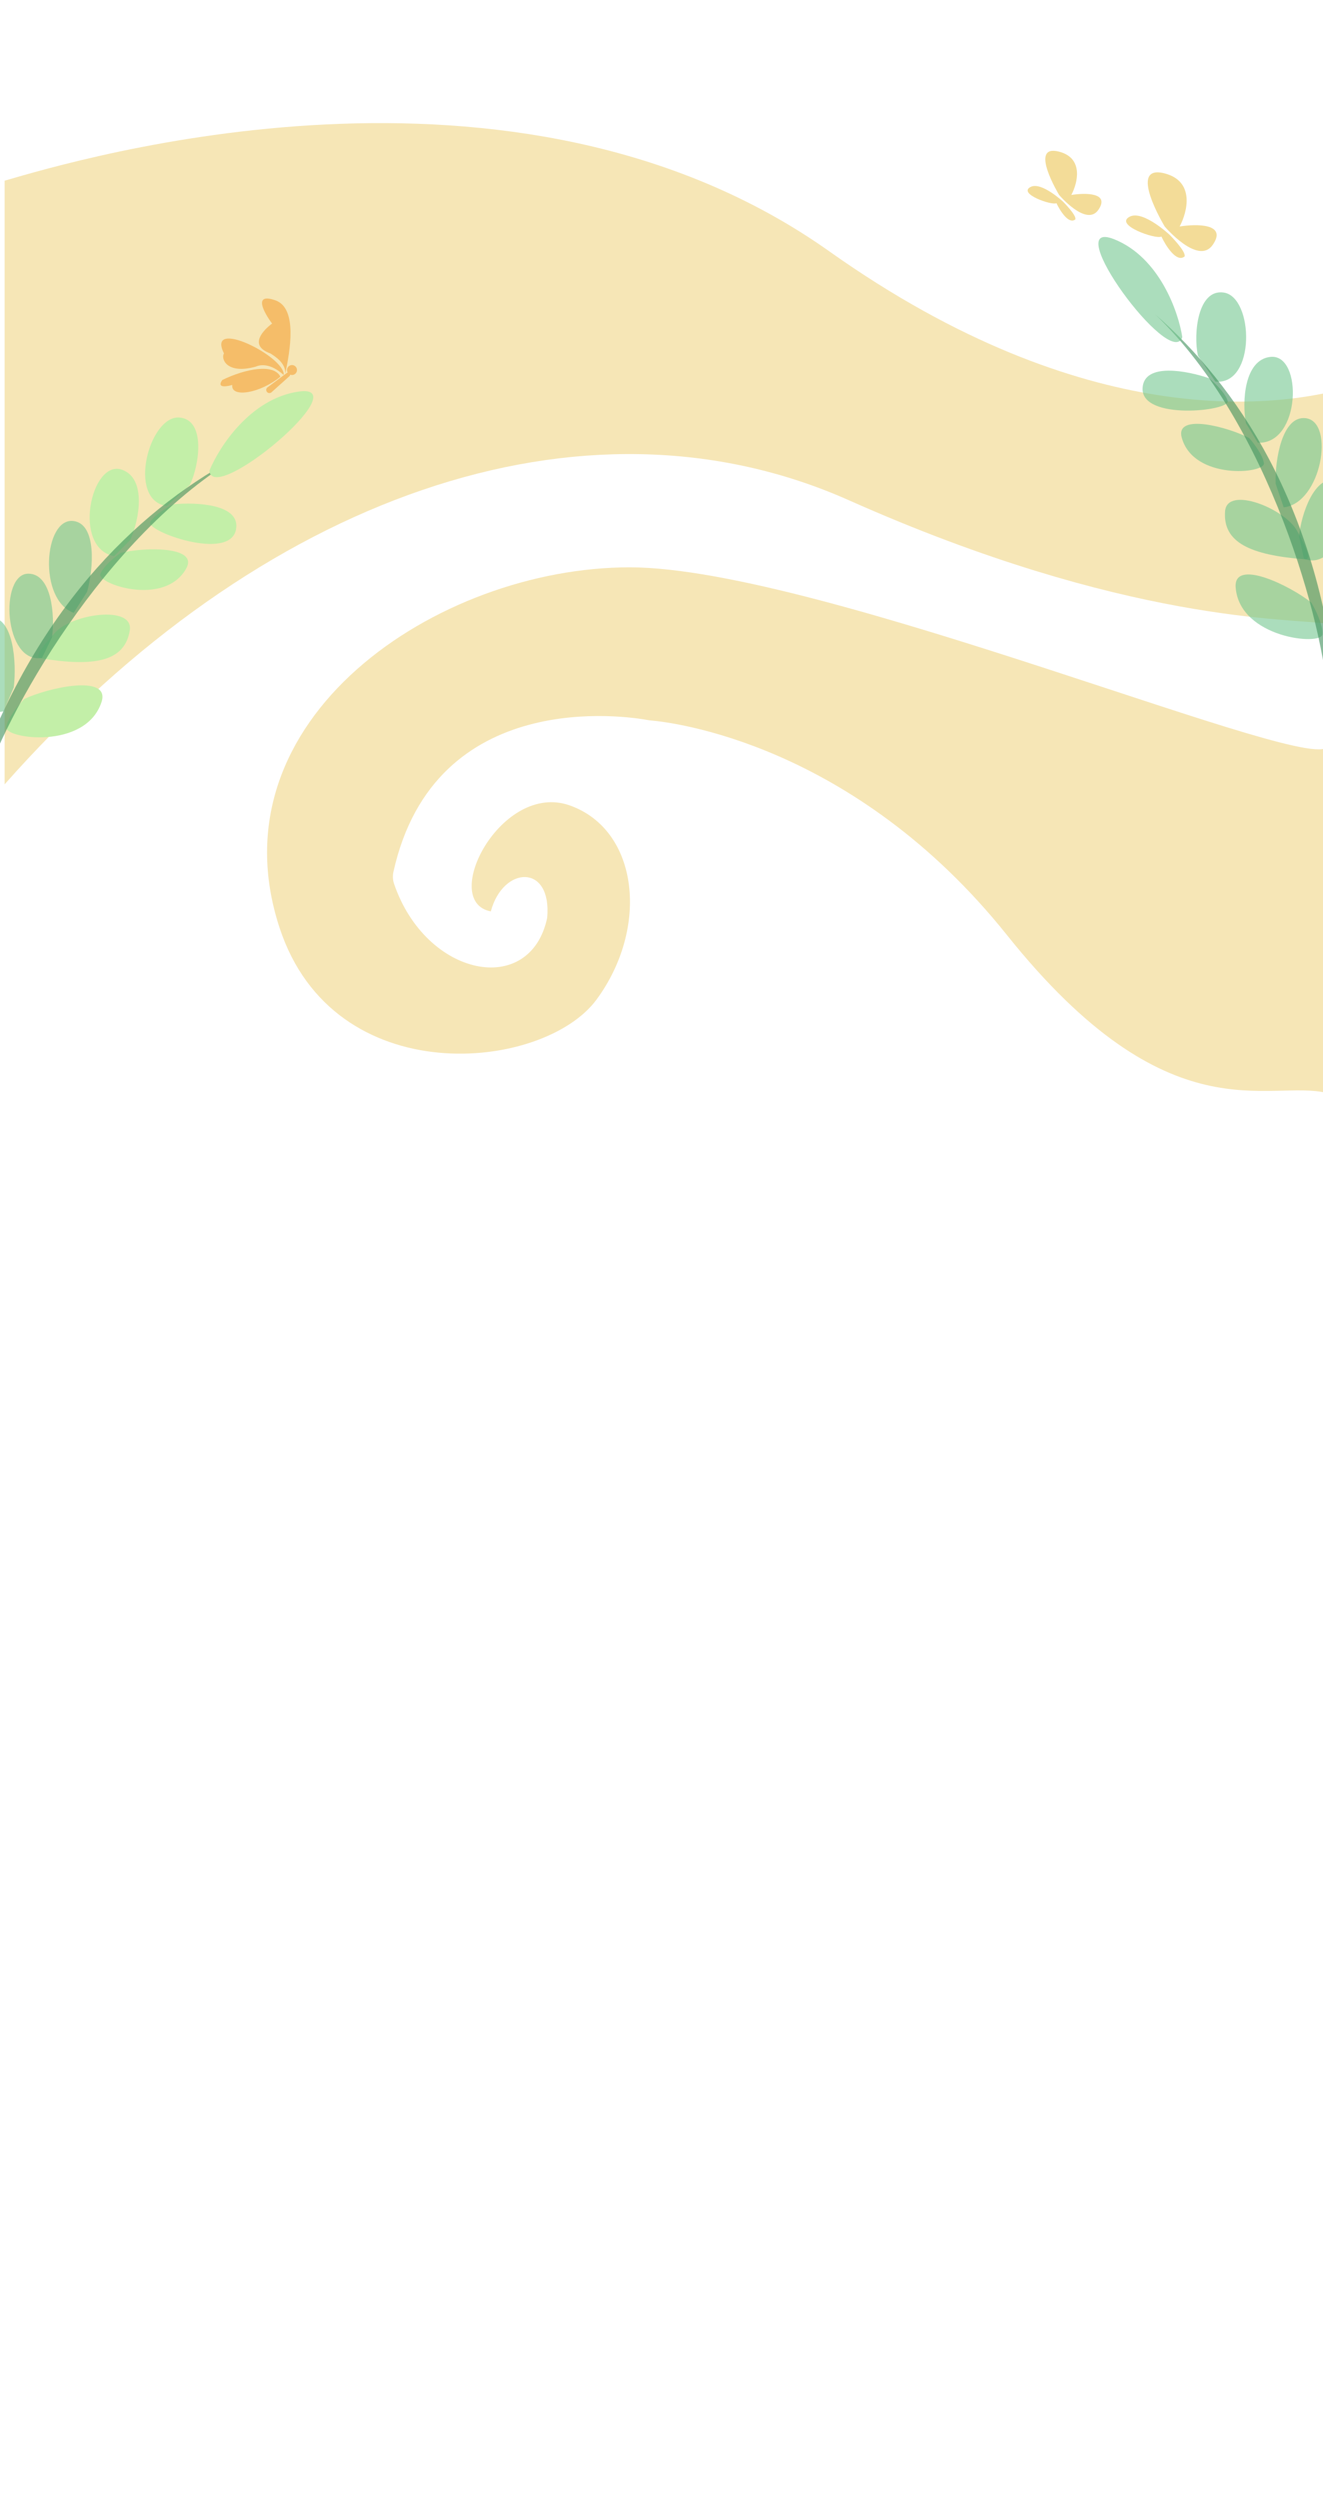 <svg width="430" height="812" viewBox="0 0 430 812" fill="none" xmlns="http://www.w3.org/2000/svg">
<g clip-path="url(#clip0_311_960)">
<path d="M431.5 355.196V242.096C431.5 254.128 267.188 184.343 204.672 184.343C142.155 184.343 68.633 233.712 90.859 301.453C108.491 355.196 176.67 348.166 193.877 324.809C211.084 301.453 207.619 269.769 185.288 261.743C162.958 253.716 142.69 292.934 159.522 296.143C163.53 281.236 179.448 280.598 177.845 298.245C172.347 324.182 138.48 317.618 128.069 287.158C127.646 285.919 127.593 284.535 127.878 283.258C141.316 222.936 204.03 232.778 210.538 233.97C210.93 234.042 211.253 234.084 211.65 234.118C218.041 234.664 277.323 241.336 327.303 303.86C380.203 370.036 412.264 350.383 431.5 355.196Z" fill="#F6E6B6"/>
<path d="M269.604 81.716C167.127 9.062 24.902 51.956 1.5 58.712V254.863C84.17 161.48 189.3 123.988 275.919 162.556C366.053 202.69 419.553 200.813 431.5 202.69V127.583C415.299 130.961 353.997 141.549 269.604 81.716Z" fill="#F6E6B6"/>
<path d="M371.356 126.156C371.725 117.672 385.957 120.469 393.027 122.928C394.718 124.312 398.283 127.724 399.021 130.306C399.943 133.533 370.895 136.761 371.356 126.156Z" fill="#73C68F" fill-opacity="0.6"/>
<path d="M398.171 166.135C398.812 157.668 417.807 165.309 421.644 172.618C422.66 174.552 426.955 181.954 424.277 181.751C406.34 180.394 397.405 176.25 398.171 166.135Z" fill="#73C68F" fill-opacity="0.6"/>
<path d="M384.091 142.222C381.816 134.041 399.388 138.829 406 142.338C407.46 143.963 410.463 147.879 410.799 150.543C411.218 153.874 387.955 156.126 384.091 142.222Z" fill="#73C68F" fill-opacity="0.6"/>
<path d="M401.613 190.9C400.846 181.205 419.552 190.432 426.218 195.823C427.504 197.969 430.024 203.028 429.818 206.097C429.561 209.933 402.916 207.377 401.613 190.9Z" fill="#73C68F" fill-opacity="0.6"/>
<path d="M434.539 155.96C427.145 154.216 422.924 167.152 422.208 174.233L423.792 181.519C435.409 186.482 443.781 158.141 434.539 155.96Z" fill="#73C68F" fill-opacity="0.6"/>
<path d="M412.915 115.967C404.4 116.878 403.641 130.571 404.95 137.513L408.81 143.853C422.842 144.523 423.558 114.828 412.915 115.967Z" fill="#73C68F" fill-opacity="0.6"/>
<path d="M397.698 95.056C389.338 93.88 387.819 108.25 389.338 115.551L395.022 123.992C408.205 125.282 407.558 96.443 397.698 95.056Z" fill="#73C68F" fill-opacity="0.6"/>
<path d="M424.401 135.885C416.746 134.932 414.334 149.443 414.611 157.184L417.224 164.858C429.53 163.503 433.97 137.077 424.401 135.885Z" fill="#73C68F" fill-opacity="0.6"/>
<path d="M434.524 224.827C428.069 163.504 401.788 125.234 375.506 102.18C412.854 138.144 430.221 203.156 431.758 228.054L434.524 224.827Z" fill="#3F905B" fill-opacity="0.6"/>
<path d="M384.267 109.557C383.037 101.412 376.889 83.645 362.135 77.743C343.692 70.366 380.578 120.623 384.267 109.557Z" fill="#73C68F" fill-opacity="0.6"/>
<path d="M76.695 172.111C78.337 163.779 63.847 163.141 56.397 163.863C54.427 164.808 50.158 167.283 48.832 169.618C47.174 172.537 74.641 182.525 76.695 172.111Z" fill="#C3EFA8"/>
<path d="M42.179 204.874C43.553 196.494 23.291 199.439 17.839 205.637C16.396 207.277 10.476 213.457 13.125 213.891C30.877 216.803 40.537 214.883 42.179 204.874Z" fill="#C3EFA8"/>
<path d="M60.53 184.72C64.67 177.305 46.465 177.814 39.212 179.665C37.41 180.899 33.567 183.996 32.613 186.506C31.42 189.644 53.495 197.32 60.53 184.72Z" fill="#C3EFA8"/>
<path d="M32.993 228.128C36.025 218.887 15.67 223.441 7.92 227.108C6.165 228.89 2.522 233.212 1.999 236.243C1.344 240.031 27.84 243.832 32.993 228.128Z" fill="#C3EFA8"/>
<path d="M-3.292 200.618C4.399 200.207 5.458 215.394 4.469 223.378L1.167 231.117C-11.449 234.223 -12.906 201.131 -3.292 200.618Z" fill="#73C68F" fill-opacity="0.6"/>
<path d="M9.237 186.407C16.833 186.456 17.884 200.023 16.91 207.073L13.652 213.779C1.192 215.863 -0.259 186.346 9.237 186.407Z" fill="#73C68F" fill-opacity="0.6"/>
<path d="M39.684 152.642C47.743 155.536 45.251 169.022 42.342 175.459L37.095 180.71C23.301 178.052 29.61 149.025 39.684 152.642Z" fill="#C3EFA8"/>
<path d="M58.432 135.675C66.833 136.504 64.92 150.827 61.721 157.564L54.207 164.426C41.092 162.57 48.523 134.698 58.432 135.675Z" fill="#C3EFA8"/>
<path d="M23.824 169.29C31.488 170.169 30.409 184.84 28.314 192.297L23.965 199.138C12.325 194.919 14.243 168.191 23.824 169.29Z" fill="#73C68F" fill-opacity="0.6"/>
<path d="M-7.964 253.098C12.773 195.028 47.34 164.037 78.317 147.833C33.541 173.973 1.329 233.054 -6.037 256.887L-7.964 253.098Z" fill="#3F905B" fill-opacity="0.6"/>
<path d="M68.064 152.935C71.18 145.309 81.345 129.494 97.075 127.238C116.738 124.419 69.038 164.559 68.064 152.935Z" fill="#C3EEA8"/>
<path d="M378.55 56.346C388.471 58.934 385.919 68.927 383.403 73.6C388.975 72.701 398.931 72.629 394.187 79.531C389.442 86.433 378.55 73.6 378.55 73.6C378.55 73.6 366.149 53.111 378.55 56.346Z" fill="#F3DC98"/>
<path d="M367.228 70.384C371.541 68.228 380.168 76.315 380.168 76.315C380.168 76.315 385.56 81.707 385.021 83.324C382.432 85.481 378.91 79.91 377.472 76.854C375.855 77.933 361.836 73.08 367.228 70.384Z" fill="#F3DC98"/>
<path d="M344.234 49.282C352.324 51.393 350.243 59.542 348.191 63.352C352.735 62.619 360.854 62.561 356.985 68.189C353.116 73.816 344.234 63.352 344.234 63.352C344.234 63.352 334.122 46.644 344.234 49.282Z" fill="#F3DC98"/>
<path d="M335.001 60.73C338.519 58.971 345.553 65.566 345.553 65.566C345.553 65.566 349.95 69.963 349.51 71.282C347.4 73.041 344.527 68.497 343.355 66.006C342.036 66.885 330.604 62.928 335.001 60.73Z" fill="#F3DC98"/>
<path d="M89.516 97.591C96.849 100.179 94.189 114.305 92.751 121.314C92.751 117.864 89.516 115.923 87.898 114.844C80.565 112.256 85.742 107.116 88.438 105.139C85.742 101.545 82.183 95.002 89.516 97.591Z" fill="#F5BD69"/>
<path d="M72.802 114.844C66.871 102.982 92.751 115.923 92.212 121.854C87.899 117.972 84.664 118.439 83.046 119.158C73.557 121.746 71.723 116.462 72.802 114.844Z" fill="#F5BD69"/>
<path d="M72.263 123.471C79.811 119.784 88.977 118.079 91.133 122.393C84.663 127.785 74.958 129.402 75.497 125.089C72.478 125.951 70.644 125.628 72.263 123.471Z" fill="#F5BD69"/>
<path d="M96.525 120.236C96.525 121.13 95.801 121.854 94.907 121.854C94.014 121.854 93.29 121.13 93.29 120.236C93.29 119.343 94.014 118.619 94.907 118.619C95.801 118.619 96.525 119.343 96.525 120.236Z" fill="#F5BD69"/>
<path d="M93.221 121.185C93.66 120.857 94.287 121.161 94.302 121.709C94.308 121.908 94.226 122.099 94.078 122.232L88.248 127.461C87.809 127.855 87.13 127.801 86.759 127.343C86.39 126.888 86.474 126.217 86.943 125.867L93.221 121.185Z" fill="#F5BD69"/>
</g>
<defs>
<clipPath id="clip0_311_960">
<rect width="430" height="812" fill="white"/>
</clipPath>
</defs>
</svg>
